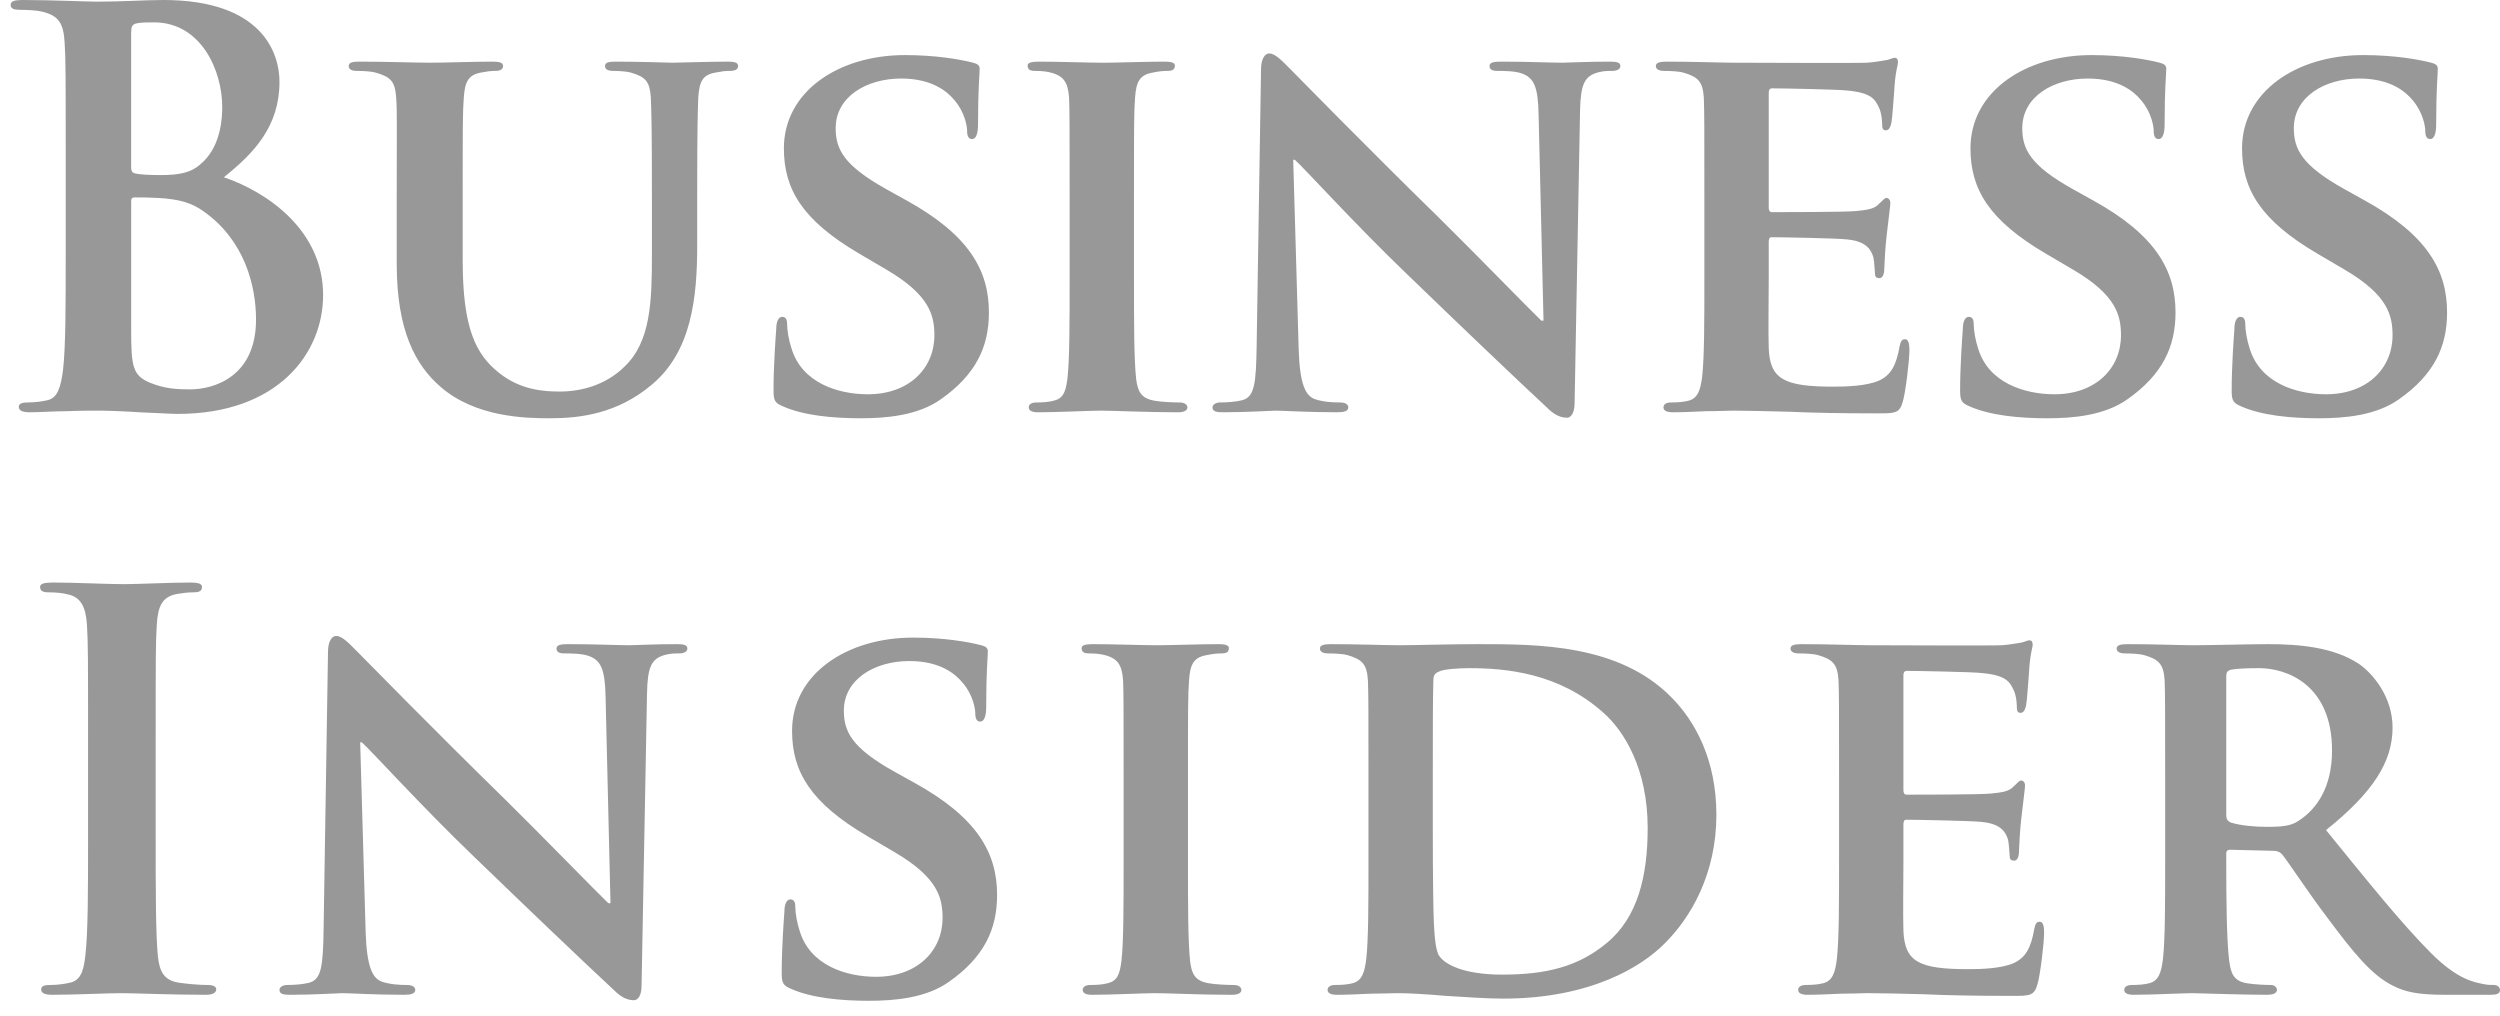 <svg width="155" height="63" viewBox="0 0 155 63" fill="none" xmlns="http://www.w3.org/2000/svg">
<path d="M12.595 13.085C11.885 12.578 11.107 12.341 9.788 12.273C9.18 12.24 8.842 12.24 8.334 12.24C8.199 12.24 8.132 12.307 8.132 12.476V20.489C8.132 22.721 8.233 23.296 9.315 23.735C10.228 24.107 11.005 24.141 11.783 24.141C13.305 24.141 15.874 23.329 15.874 19.813C15.874 17.717 15.164 14.877 12.595 13.085ZM8.132 10.38C8.132 10.651 8.233 10.718 8.368 10.752C8.673 10.82 9.18 10.854 9.958 10.854C11.073 10.854 11.817 10.719 12.392 10.211C13.271 9.501 13.778 8.284 13.778 6.628C13.778 4.362 12.459 1.387 9.552 1.387C9.078 1.387 8.774 1.387 8.436 1.454C8.199 1.522 8.131 1.657 8.131 2.029V10.38H8.132ZM4.074 9.805C4.074 4.666 4.074 3.719 4.007 2.637C3.939 1.488 3.668 0.947 2.553 0.71C2.282 0.643 1.707 0.609 1.234 0.609C0.862 0.609 0.659 0.541 0.659 0.305C0.659 0.068 0.896 0 1.403 0C3.195 0 5.325 0.102 6.002 0.102C7.658 0.102 8.977 0 10.127 0C16.246 0 17.328 3.28 17.328 5.072C17.328 7.844 15.739 9.501 13.879 10.989C16.652 11.935 20.033 14.336 20.033 18.292C20.033 21.91 17.227 25.663 11.005 25.663C10.6 25.663 9.619 25.595 8.639 25.561C7.624 25.493 6.61 25.459 6.103 25.459C5.731 25.459 4.987 25.459 4.175 25.493C3.398 25.493 2.519 25.561 1.843 25.561C1.403 25.561 1.166 25.459 1.166 25.223C1.166 25.054 1.302 24.952 1.707 24.952C2.214 24.952 2.62 24.885 2.925 24.817C3.601 24.682 3.77 23.938 3.905 22.957C4.074 21.538 4.074 18.866 4.074 15.756V9.805H4.074ZM24.596 12.138C24.596 7.777 24.63 6.965 24.562 6.052C24.494 5.038 24.224 4.768 23.277 4.497C23.041 4.429 22.534 4.396 22.128 4.396C21.79 4.396 21.621 4.294 21.621 4.091C21.621 3.888 21.823 3.821 22.263 3.821C23.852 3.821 25.847 3.888 26.726 3.888C27.47 3.888 29.465 3.821 30.547 3.821C30.986 3.821 31.189 3.888 31.189 4.091C31.189 4.294 31.02 4.396 30.716 4.396C30.378 4.396 30.209 4.429 29.837 4.497C29.059 4.632 28.823 5.038 28.755 6.052C28.687 6.965 28.687 7.777 28.687 12.138V16.162C28.687 20.354 29.498 21.977 30.952 23.127C32.271 24.175 33.691 24.276 34.706 24.276C35.99 24.276 37.512 23.904 38.695 22.755C40.352 21.199 40.419 18.697 40.419 15.756V12.138C40.419 7.777 40.386 6.965 40.352 6.052C40.284 5.072 40.047 4.768 39.101 4.497C38.864 4.429 38.357 4.396 38.019 4.396C37.681 4.396 37.511 4.294 37.511 4.091C37.511 3.888 37.714 3.821 38.12 3.821C39.642 3.821 41.636 3.888 41.67 3.888C42.009 3.888 44.004 3.821 45.153 3.821C45.559 3.821 45.762 3.888 45.762 4.091C45.762 4.294 45.593 4.396 45.254 4.396C44.916 4.396 44.747 4.429 44.375 4.497C43.564 4.632 43.361 5.038 43.293 6.052C43.26 6.965 43.226 7.777 43.226 12.138V15.215C43.226 18.427 42.888 21.808 40.386 23.871C38.289 25.629 36.024 25.933 34.097 25.933C32.541 25.933 29.465 25.865 27.301 23.972C25.779 22.653 24.596 20.523 24.596 16.365V12.138H24.596ZM48.533 25.189C48.06 24.986 47.958 24.851 47.958 24.209C47.958 22.653 48.093 20.861 48.127 20.388C48.127 19.948 48.262 19.644 48.499 19.644C48.77 19.644 48.803 19.915 48.803 20.117C48.803 20.489 48.905 21.098 49.074 21.605C49.716 23.735 51.948 24.445 53.808 24.445C56.377 24.445 57.932 22.822 57.932 20.794C57.932 19.543 57.628 18.292 54.991 16.736L53.267 15.722C49.75 13.66 48.601 11.732 48.601 9.197C48.601 5.68 51.982 3.415 56.107 3.415C58.034 3.415 59.556 3.686 60.333 3.888C60.603 3.956 60.739 4.057 60.739 4.26C60.739 4.632 60.637 5.444 60.637 7.709C60.637 8.318 60.502 8.622 60.265 8.622C60.062 8.622 59.961 8.453 59.961 8.115C59.961 7.844 59.826 6.965 59.183 6.221C58.744 5.68 57.797 4.869 55.87 4.869C53.74 4.869 51.812 5.985 51.812 7.946C51.812 9.231 52.286 10.245 54.957 11.732L56.174 12.408C60.096 14.572 61.313 16.77 61.313 19.374C61.313 21.503 60.502 23.228 58.338 24.75C56.918 25.764 54.957 25.933 53.368 25.933C51.644 25.933 49.818 25.764 48.533 25.189ZM66.317 12.138C66.317 7.777 66.317 6.965 66.283 6.052C66.216 5.072 65.911 4.734 65.269 4.531C64.931 4.429 64.559 4.396 64.187 4.396C63.883 4.396 63.713 4.328 63.713 4.057C63.713 3.889 63.95 3.821 64.424 3.821C65.54 3.821 67.568 3.889 68.413 3.889C69.157 3.889 71.084 3.821 72.234 3.821C72.606 3.821 72.843 3.889 72.843 4.057C72.843 4.328 72.674 4.396 72.369 4.396C72.065 4.396 71.828 4.429 71.49 4.497C70.679 4.632 70.442 5.038 70.374 6.052C70.307 6.965 70.307 7.777 70.307 12.139V17.21C70.307 19.983 70.307 22.282 70.442 23.499C70.543 24.277 70.746 24.716 71.625 24.851C72.031 24.919 72.707 24.953 73.147 24.953C73.485 24.953 73.62 25.122 73.62 25.258C73.62 25.46 73.383 25.562 73.045 25.562C71.084 25.562 69.055 25.46 68.244 25.46C67.568 25.46 65.539 25.562 64.356 25.562C63.984 25.562 63.781 25.46 63.781 25.258C63.781 25.122 63.883 24.953 64.254 24.953C64.694 24.953 65.032 24.919 65.302 24.851C65.911 24.716 66.08 24.311 66.181 23.465C66.317 22.282 66.317 19.983 66.317 17.21V12.138H66.317ZM80.517 21.639C80.585 23.87 80.957 24.547 81.531 24.75C82.039 24.919 82.613 24.952 83.087 24.952C83.425 24.952 83.594 25.088 83.594 25.257C83.594 25.494 83.323 25.561 82.918 25.561C80.991 25.561 79.604 25.46 79.063 25.46C78.793 25.46 77.373 25.561 75.851 25.561C75.445 25.561 75.175 25.527 75.175 25.257C75.175 25.088 75.378 24.952 75.648 24.952C76.054 24.952 76.595 24.919 77.001 24.817C77.778 24.614 77.88 23.837 77.914 21.335L78.184 4.294C78.184 3.719 78.387 3.314 78.692 3.314C79.063 3.314 79.469 3.753 79.976 4.26C80.348 4.632 84.811 9.197 89.139 13.423C91.168 15.418 95.123 19.475 95.563 19.881H95.698L95.393 7.1C95.36 5.342 95.089 4.835 94.38 4.564C93.94 4.396 93.23 4.396 92.824 4.396C92.452 4.396 92.351 4.26 92.351 4.091C92.351 3.855 92.655 3.821 93.094 3.821C94.65 3.821 96.239 3.888 96.882 3.888C97.22 3.888 98.335 3.821 99.789 3.821C100.195 3.821 100.465 3.854 100.465 4.091C100.465 4.26 100.296 4.396 99.958 4.396C99.653 4.396 99.417 4.396 99.045 4.497C98.234 4.734 97.997 5.241 97.963 6.864L97.625 24.986C97.625 25.628 97.388 25.899 97.151 25.899C96.644 25.899 96.239 25.595 95.934 25.29C94.075 23.566 90.355 20.016 87.245 17.007C83.999 13.896 80.855 10.413 80.28 9.906H80.179L80.517 21.639ZM105.671 12.138C105.671 7.777 105.671 6.965 105.637 6.052C105.57 5.072 105.299 4.768 104.352 4.497C104.116 4.429 103.609 4.396 103.169 4.396C102.865 4.396 102.662 4.294 102.662 4.091C102.662 3.888 102.899 3.821 103.338 3.821C104.893 3.821 106.787 3.888 107.632 3.888C108.579 3.888 115.172 3.922 115.747 3.888C116.287 3.854 116.761 3.753 116.997 3.719C117.167 3.686 117.336 3.584 117.471 3.584C117.64 3.584 117.674 3.719 117.674 3.855C117.674 4.057 117.505 4.396 117.437 5.714C117.403 6.019 117.335 7.27 117.268 7.608C117.234 7.743 117.167 8.081 116.93 8.081C116.727 8.081 116.693 7.946 116.693 7.709C116.693 7.506 116.659 6.999 116.49 6.661C116.253 6.154 116.017 5.748 114.529 5.613C114.022 5.545 110.472 5.477 109.863 5.477C109.728 5.477 109.661 5.579 109.661 5.748V12.848C109.661 13.017 109.694 13.153 109.863 13.153C110.54 13.153 114.394 13.153 115.07 13.085C115.78 13.017 116.22 12.95 116.49 12.646C116.727 12.443 116.828 12.274 116.964 12.274C117.099 12.274 117.201 12.409 117.201 12.578C117.201 12.747 117.132 13.22 116.964 14.674C116.896 15.249 116.828 16.399 116.828 16.601C116.828 16.838 116.795 17.244 116.524 17.244C116.321 17.244 116.253 17.142 116.253 17.007C116.22 16.703 116.22 16.331 116.152 15.959C115.983 15.384 115.611 14.944 114.495 14.843C113.954 14.775 110.573 14.708 109.83 14.708C109.694 14.708 109.661 14.843 109.661 15.012V17.311C109.661 18.292 109.627 20.726 109.661 21.572C109.728 23.532 110.641 23.972 113.684 23.972C114.462 23.972 115.713 23.938 116.491 23.6C117.234 23.262 117.572 22.653 117.775 21.47C117.843 21.166 117.91 21.031 118.114 21.031C118.35 21.031 118.384 21.403 118.384 21.707C118.384 22.349 118.147 24.31 117.978 24.885C117.775 25.629 117.505 25.629 116.389 25.629C114.158 25.629 112.366 25.595 110.912 25.527C109.458 25.494 108.342 25.46 107.463 25.46C107.125 25.46 106.483 25.494 105.773 25.494C105.063 25.527 104.319 25.561 103.71 25.561C103.338 25.561 103.135 25.46 103.135 25.257C103.135 25.122 103.237 24.952 103.609 24.952C104.048 24.952 104.386 24.919 104.657 24.851C105.266 24.716 105.434 24.175 105.536 23.329C105.671 22.112 105.671 19.847 105.671 17.209V12.138ZM122.102 25.189C121.629 24.986 121.527 24.851 121.527 24.209C121.527 22.653 121.662 20.861 121.696 20.388C121.696 19.948 121.831 19.644 122.068 19.644C122.339 19.644 122.372 19.915 122.372 20.117C122.372 20.489 122.474 21.098 122.643 21.605C123.285 23.735 125.517 24.445 127.376 24.445C129.946 24.445 131.501 22.822 131.501 20.794C131.501 19.543 131.197 18.292 128.56 16.736L126.836 15.722C123.319 13.66 122.169 11.732 122.169 9.197C122.169 5.68 125.551 3.415 129.676 3.415C131.603 3.415 133.124 3.686 133.902 3.888C134.172 3.956 134.308 4.057 134.308 4.26C134.308 4.632 134.206 5.444 134.206 7.709C134.206 8.318 134.071 8.622 133.834 8.622C133.631 8.622 133.53 8.453 133.53 8.115C133.53 7.844 133.395 6.965 132.752 6.221C132.313 5.68 131.366 4.869 129.439 4.869C127.309 4.869 125.381 5.985 125.381 7.946C125.381 9.231 125.855 10.245 128.526 11.732L129.743 12.408C133.665 14.572 134.882 16.77 134.882 19.374C134.882 21.503 134.07 23.228 131.907 24.75C130.487 25.764 128.526 25.933 126.936 25.933C125.212 25.933 123.387 25.764 122.102 25.189ZM138.939 25.189C138.466 24.986 138.364 24.851 138.364 24.209C138.364 22.653 138.499 20.861 138.533 20.388C138.533 19.948 138.668 19.644 138.905 19.644C139.176 19.644 139.209 19.915 139.209 20.117C139.209 20.489 139.311 21.098 139.48 21.605C140.122 23.735 142.354 24.445 144.213 24.445C146.783 24.445 148.338 22.822 148.338 20.794C148.338 19.543 148.034 18.292 145.397 16.736L143.673 15.722C140.156 13.66 139.007 11.732 139.007 9.197C139.007 5.68 142.388 3.415 146.512 3.415C148.44 3.415 149.961 3.686 150.739 3.888C151.009 3.956 151.144 4.057 151.144 4.26C151.144 4.632 151.043 5.444 151.043 7.709C151.043 8.318 150.908 8.622 150.671 8.622C150.468 8.622 150.367 8.453 150.367 8.115C150.367 7.844 150.231 6.965 149.589 6.221C149.149 5.68 148.203 4.869 146.276 4.869C144.146 4.869 142.218 5.985 142.218 7.946C142.218 9.231 142.691 10.245 145.363 11.732L146.58 12.408C150.502 14.572 151.719 16.77 151.719 19.374C151.719 21.503 150.907 23.228 148.743 24.75C147.324 25.764 145.363 25.933 143.773 25.933C142.049 25.933 140.224 25.764 138.939 25.189ZM5.46 45.922C5.46 40.782 5.46 39.836 5.392 38.754C5.325 37.604 4.986 37.029 4.243 36.86C3.871 36.759 3.431 36.725 3.026 36.725C2.687 36.725 2.485 36.657 2.485 36.387C2.485 36.184 2.755 36.117 3.296 36.117C4.581 36.117 6.711 36.218 7.691 36.218C8.537 36.218 10.531 36.117 11.816 36.117C12.256 36.117 12.526 36.184 12.526 36.387C12.526 36.657 12.323 36.725 11.985 36.725C11.647 36.725 11.377 36.759 10.971 36.827C10.058 36.996 9.787 37.571 9.72 38.754C9.652 39.836 9.652 40.782 9.652 45.922V51.872C9.652 55.152 9.652 57.823 9.787 59.277C9.889 60.19 10.126 60.798 11.14 60.934C11.613 61.001 12.357 61.069 12.864 61.069C13.236 61.069 13.405 61.17 13.405 61.339C13.405 61.576 13.135 61.677 12.763 61.677C10.531 61.677 8.401 61.576 7.488 61.576C6.711 61.576 4.581 61.677 3.228 61.677C2.789 61.677 2.552 61.576 2.552 61.339C2.552 61.17 2.687 61.069 3.093 61.069C3.6 61.069 4.006 61.001 4.31 60.934C4.986 60.798 5.189 60.223 5.291 59.243C5.46 57.823 5.46 55.152 5.46 51.872V45.922H5.46ZM22.669 57.755C22.737 59.987 23.109 60.663 23.683 60.866C24.191 61.035 24.765 61.069 25.239 61.069C25.577 61.069 25.746 61.204 25.746 61.373C25.746 61.61 25.476 61.677 25.07 61.677C23.143 61.677 21.756 61.576 21.215 61.576C20.945 61.576 19.525 61.677 18.003 61.677C17.598 61.677 17.327 61.643 17.327 61.373C17.327 61.204 17.53 61.069 17.8 61.069C18.206 61.069 18.747 61.035 19.153 60.934C19.931 60.731 20.032 59.953 20.066 57.451L20.336 40.411C20.336 39.836 20.539 39.43 20.843 39.43C21.215 39.43 21.621 39.87 22.128 40.377C22.5 40.749 26.963 45.313 31.291 49.539C33.32 51.534 37.276 55.591 37.715 55.997H37.85L37.546 43.217C37.512 41.458 37.242 40.951 36.531 40.681C36.092 40.512 35.382 40.512 34.976 40.512C34.604 40.512 34.503 40.377 34.503 40.208C34.503 39.971 34.807 39.937 35.247 39.937C36.802 39.937 38.391 40.005 39.033 40.005C39.372 40.005 40.487 39.937 41.941 39.937C42.347 39.937 42.617 39.971 42.617 40.208C42.617 40.376 42.448 40.512 42.11 40.512C41.806 40.512 41.569 40.512 41.197 40.613C40.386 40.85 40.149 41.357 40.115 42.98L39.777 61.103C39.777 61.745 39.541 62.015 39.304 62.015C38.797 62.015 38.391 61.711 38.087 61.407C36.227 59.682 32.508 56.132 29.397 53.123C26.152 50.013 23.007 46.53 22.432 46.023H22.331L22.669 57.755ZM49.04 61.306C48.567 61.103 48.465 60.967 48.465 60.325C48.465 58.77 48.6 56.978 48.634 56.504C48.634 56.065 48.769 55.761 49.006 55.761C49.276 55.761 49.31 56.031 49.31 56.234C49.31 56.606 49.412 57.215 49.581 57.721C50.223 59.852 52.455 60.561 54.315 60.561C56.884 60.561 58.439 58.939 58.439 56.91C58.439 55.659 58.135 54.408 55.498 52.853L53.773 51.839C50.257 49.776 49.108 47.849 49.108 45.313C49.108 41.797 52.488 39.531 56.613 39.531C58.541 39.531 60.062 39.802 60.84 40.005C61.11 40.072 61.246 40.174 61.246 40.377C61.246 40.749 61.144 41.56 61.144 43.825C61.144 44.434 61.009 44.738 60.772 44.738C60.569 44.738 60.468 44.569 60.468 44.231C60.468 43.961 60.333 43.082 59.69 42.338C59.25 41.797 58.304 40.985 56.377 40.985C54.247 40.985 52.319 42.101 52.319 44.062C52.319 45.347 52.793 46.361 55.463 47.849L56.681 48.525C60.603 50.689 61.82 52.887 61.82 55.49C61.82 57.62 61.008 59.344 58.845 60.866C57.425 61.88 55.463 62.049 53.874 62.049C52.151 62.049 50.325 61.88 49.04 61.306ZM69.664 48.254C69.664 43.893 69.664 43.082 69.63 42.169C69.563 41.188 69.258 40.85 68.616 40.647C68.278 40.546 67.906 40.512 67.534 40.512C67.23 40.512 67.061 40.444 67.061 40.174C67.061 40.005 67.297 39.937 67.771 39.937C68.887 39.937 70.915 40.005 71.76 40.005C72.504 40.005 74.431 39.937 75.581 39.937C75.953 39.937 76.19 40.005 76.19 40.174C76.19 40.444 76.021 40.512 75.716 40.512C75.412 40.512 75.175 40.546 74.837 40.613C74.026 40.749 73.789 41.154 73.721 42.169C73.654 43.082 73.654 43.893 73.654 48.255V53.326C73.654 56.099 73.654 58.398 73.789 59.615C73.89 60.393 74.094 60.832 74.972 60.967C75.378 61.035 76.054 61.069 76.494 61.069C76.832 61.069 76.967 61.238 76.967 61.374C76.967 61.576 76.731 61.678 76.392 61.678C74.431 61.678 72.403 61.576 71.591 61.576C70.915 61.576 68.886 61.678 67.703 61.678C67.331 61.678 67.128 61.576 67.128 61.374C67.128 61.238 67.23 61.069 67.602 61.069C68.041 61.069 68.379 61.035 68.65 60.967C69.258 60.832 69.427 60.427 69.529 59.581C69.664 58.398 69.664 56.099 69.664 53.327V48.254H69.664ZM88.834 51.432C88.834 54.476 88.868 56.673 88.902 57.248C88.936 57.958 89.004 58.972 89.24 59.277C89.612 59.818 90.795 60.426 93.128 60.426C95.833 60.426 97.828 59.953 99.62 58.465C101.547 56.876 102.156 54.306 102.156 51.331C102.156 47.68 100.702 45.313 99.383 44.164C96.644 41.729 93.399 41.425 91.066 41.425C90.457 41.425 89.477 41.492 89.24 41.628C88.969 41.729 88.868 41.865 88.868 42.203C88.834 43.183 88.834 45.55 88.834 47.815V51.432H88.834ZM84.845 48.254C84.845 43.893 84.845 43.082 84.811 42.169C84.743 41.188 84.472 40.884 83.526 40.613C83.289 40.546 82.782 40.512 82.343 40.512C82.038 40.512 81.835 40.41 81.835 40.207C81.835 40.005 82.072 39.937 82.512 39.937C84.067 39.937 85.96 40.005 86.806 40.005C87.718 40.005 89.849 39.937 91.641 39.937C95.36 39.937 100.364 39.937 103.61 43.216C105.097 44.704 106.416 47.105 106.416 50.52C106.416 54.138 104.861 56.876 103.17 58.533C101.818 59.885 98.673 61.914 93.196 61.914C92.114 61.914 90.829 61.812 89.646 61.745C88.463 61.643 87.38 61.576 86.637 61.576C86.298 61.576 85.656 61.61 84.946 61.61C84.236 61.643 83.492 61.677 82.883 61.677C82.512 61.677 82.309 61.576 82.309 61.373C82.309 61.238 82.41 61.069 82.782 61.069C83.221 61.069 83.56 61.035 83.83 60.967C84.439 60.832 84.608 60.291 84.709 59.446C84.845 58.229 84.845 55.963 84.845 53.326V48.254H84.845ZM114.022 48.254C114.022 43.893 114.022 43.082 113.988 42.169C113.92 41.188 113.65 40.884 112.703 40.613C112.467 40.546 111.959 40.512 111.52 40.512C111.216 40.512 111.013 40.41 111.013 40.207C111.013 40.005 111.25 39.937 111.689 39.937C113.245 39.937 115.138 40.005 115.983 40.005C116.93 40.005 123.523 40.038 124.098 40.005C124.639 39.971 125.112 39.869 125.349 39.836C125.518 39.801 125.687 39.7 125.822 39.7C125.991 39.7 126.025 39.836 126.025 39.971C126.025 40.174 125.856 40.512 125.788 41.831C125.755 42.135 125.686 43.386 125.619 43.724C125.585 43.859 125.518 44.197 125.281 44.197C125.078 44.197 125.044 44.062 125.044 43.825C125.044 43.623 125.01 43.115 124.842 42.777C124.605 42.27 124.368 41.864 122.881 41.729C122.373 41.661 118.823 41.594 118.215 41.594C118.08 41.594 118.012 41.695 118.012 41.864V48.965C118.012 49.134 118.046 49.269 118.215 49.269C118.891 49.269 122.745 49.269 123.422 49.201C124.131 49.134 124.571 49.066 124.842 48.762C125.078 48.559 125.18 48.39 125.315 48.39C125.45 48.39 125.552 48.525 125.552 48.694C125.552 48.863 125.484 49.336 125.315 50.79C125.247 51.365 125.18 52.515 125.18 52.718C125.18 52.954 125.146 53.36 124.876 53.36C124.673 53.36 124.605 53.259 124.605 53.123C124.571 52.819 124.571 52.447 124.503 52.075C124.334 51.5 123.962 51.061 122.847 50.959C122.306 50.892 118.925 50.824 118.181 50.824C118.046 50.824 118.012 50.959 118.012 51.129V53.428C118.012 54.408 117.978 56.843 118.012 57.688C118.08 59.649 118.992 60.088 122.036 60.088C122.813 60.088 124.064 60.054 124.842 59.716C125.586 59.378 125.924 58.77 126.126 57.586C126.194 57.282 126.262 57.147 126.465 57.147C126.701 57.147 126.735 57.519 126.735 57.823C126.735 58.465 126.499 60.426 126.329 61.001C126.127 61.745 125.856 61.745 124.741 61.745C122.509 61.745 120.717 61.711 119.263 61.643C117.809 61.609 116.693 61.575 115.815 61.575C115.476 61.575 114.834 61.609 114.124 61.609C113.414 61.643 112.67 61.677 112.061 61.677C111.69 61.677 111.487 61.575 111.487 61.373C111.487 61.237 111.588 61.068 111.96 61.068C112.399 61.068 112.738 61.035 113.008 60.967C113.617 60.832 113.786 60.291 113.887 59.445C114.022 58.229 114.022 55.963 114.022 53.326L114.022 48.254ZM138.027 50.486C138.027 50.79 138.095 50.892 138.298 50.993C138.94 51.196 139.819 51.264 140.563 51.264C141.746 51.264 142.152 51.162 142.659 50.79C143.572 50.148 144.586 48.897 144.586 46.53C144.586 42.473 141.814 41.425 140.055 41.425C139.312 41.425 138.602 41.458 138.298 41.526C138.095 41.594 138.027 41.695 138.027 41.932V50.486ZM134.24 48.254C134.24 43.893 134.24 43.082 134.206 42.169C134.139 41.188 133.868 40.884 132.921 40.613C132.685 40.546 132.178 40.512 131.738 40.512C131.434 40.512 131.231 40.41 131.231 40.207C131.231 40.005 131.468 39.937 131.907 39.937C133.462 39.937 135.356 40.005 135.964 40.005C136.979 40.005 139.684 39.937 140.596 39.937C142.49 39.937 144.654 40.106 146.243 41.154C147.088 41.729 148.339 43.183 148.339 45.11C148.339 47.24 147.122 49.133 144.214 51.466C146.852 54.712 148.948 57.316 150.74 59.107C152.397 60.764 153.445 60.899 153.918 61.001C154.222 61.068 154.391 61.068 154.628 61.068C154.865 61.068 155 61.237 155 61.373C155 61.609 154.797 61.677 154.425 61.677H151.585C149.928 61.677 149.117 61.508 148.339 61.102C147.054 60.46 145.939 59.107 144.282 56.876C143.098 55.321 141.848 53.393 141.476 52.954C141.307 52.785 141.137 52.751 140.934 52.751L138.264 52.684C138.128 52.684 138.027 52.751 138.027 52.92V53.326C138.027 55.997 138.06 58.228 138.196 59.446C138.297 60.291 138.433 60.832 139.345 60.967C139.785 61.035 140.427 61.069 140.799 61.069C141.036 61.069 141.171 61.237 141.171 61.373C141.171 61.576 140.934 61.677 140.563 61.677C138.838 61.677 136.37 61.576 135.931 61.576C135.356 61.576 133.462 61.677 132.279 61.677C131.907 61.677 131.704 61.576 131.704 61.373C131.704 61.238 131.806 61.069 132.178 61.069C132.617 61.069 132.955 61.035 133.226 60.967C133.834 60.832 134.003 60.291 134.104 59.446C134.24 58.229 134.24 55.963 134.24 53.326V48.254" fill="#989898"/>
</svg>

